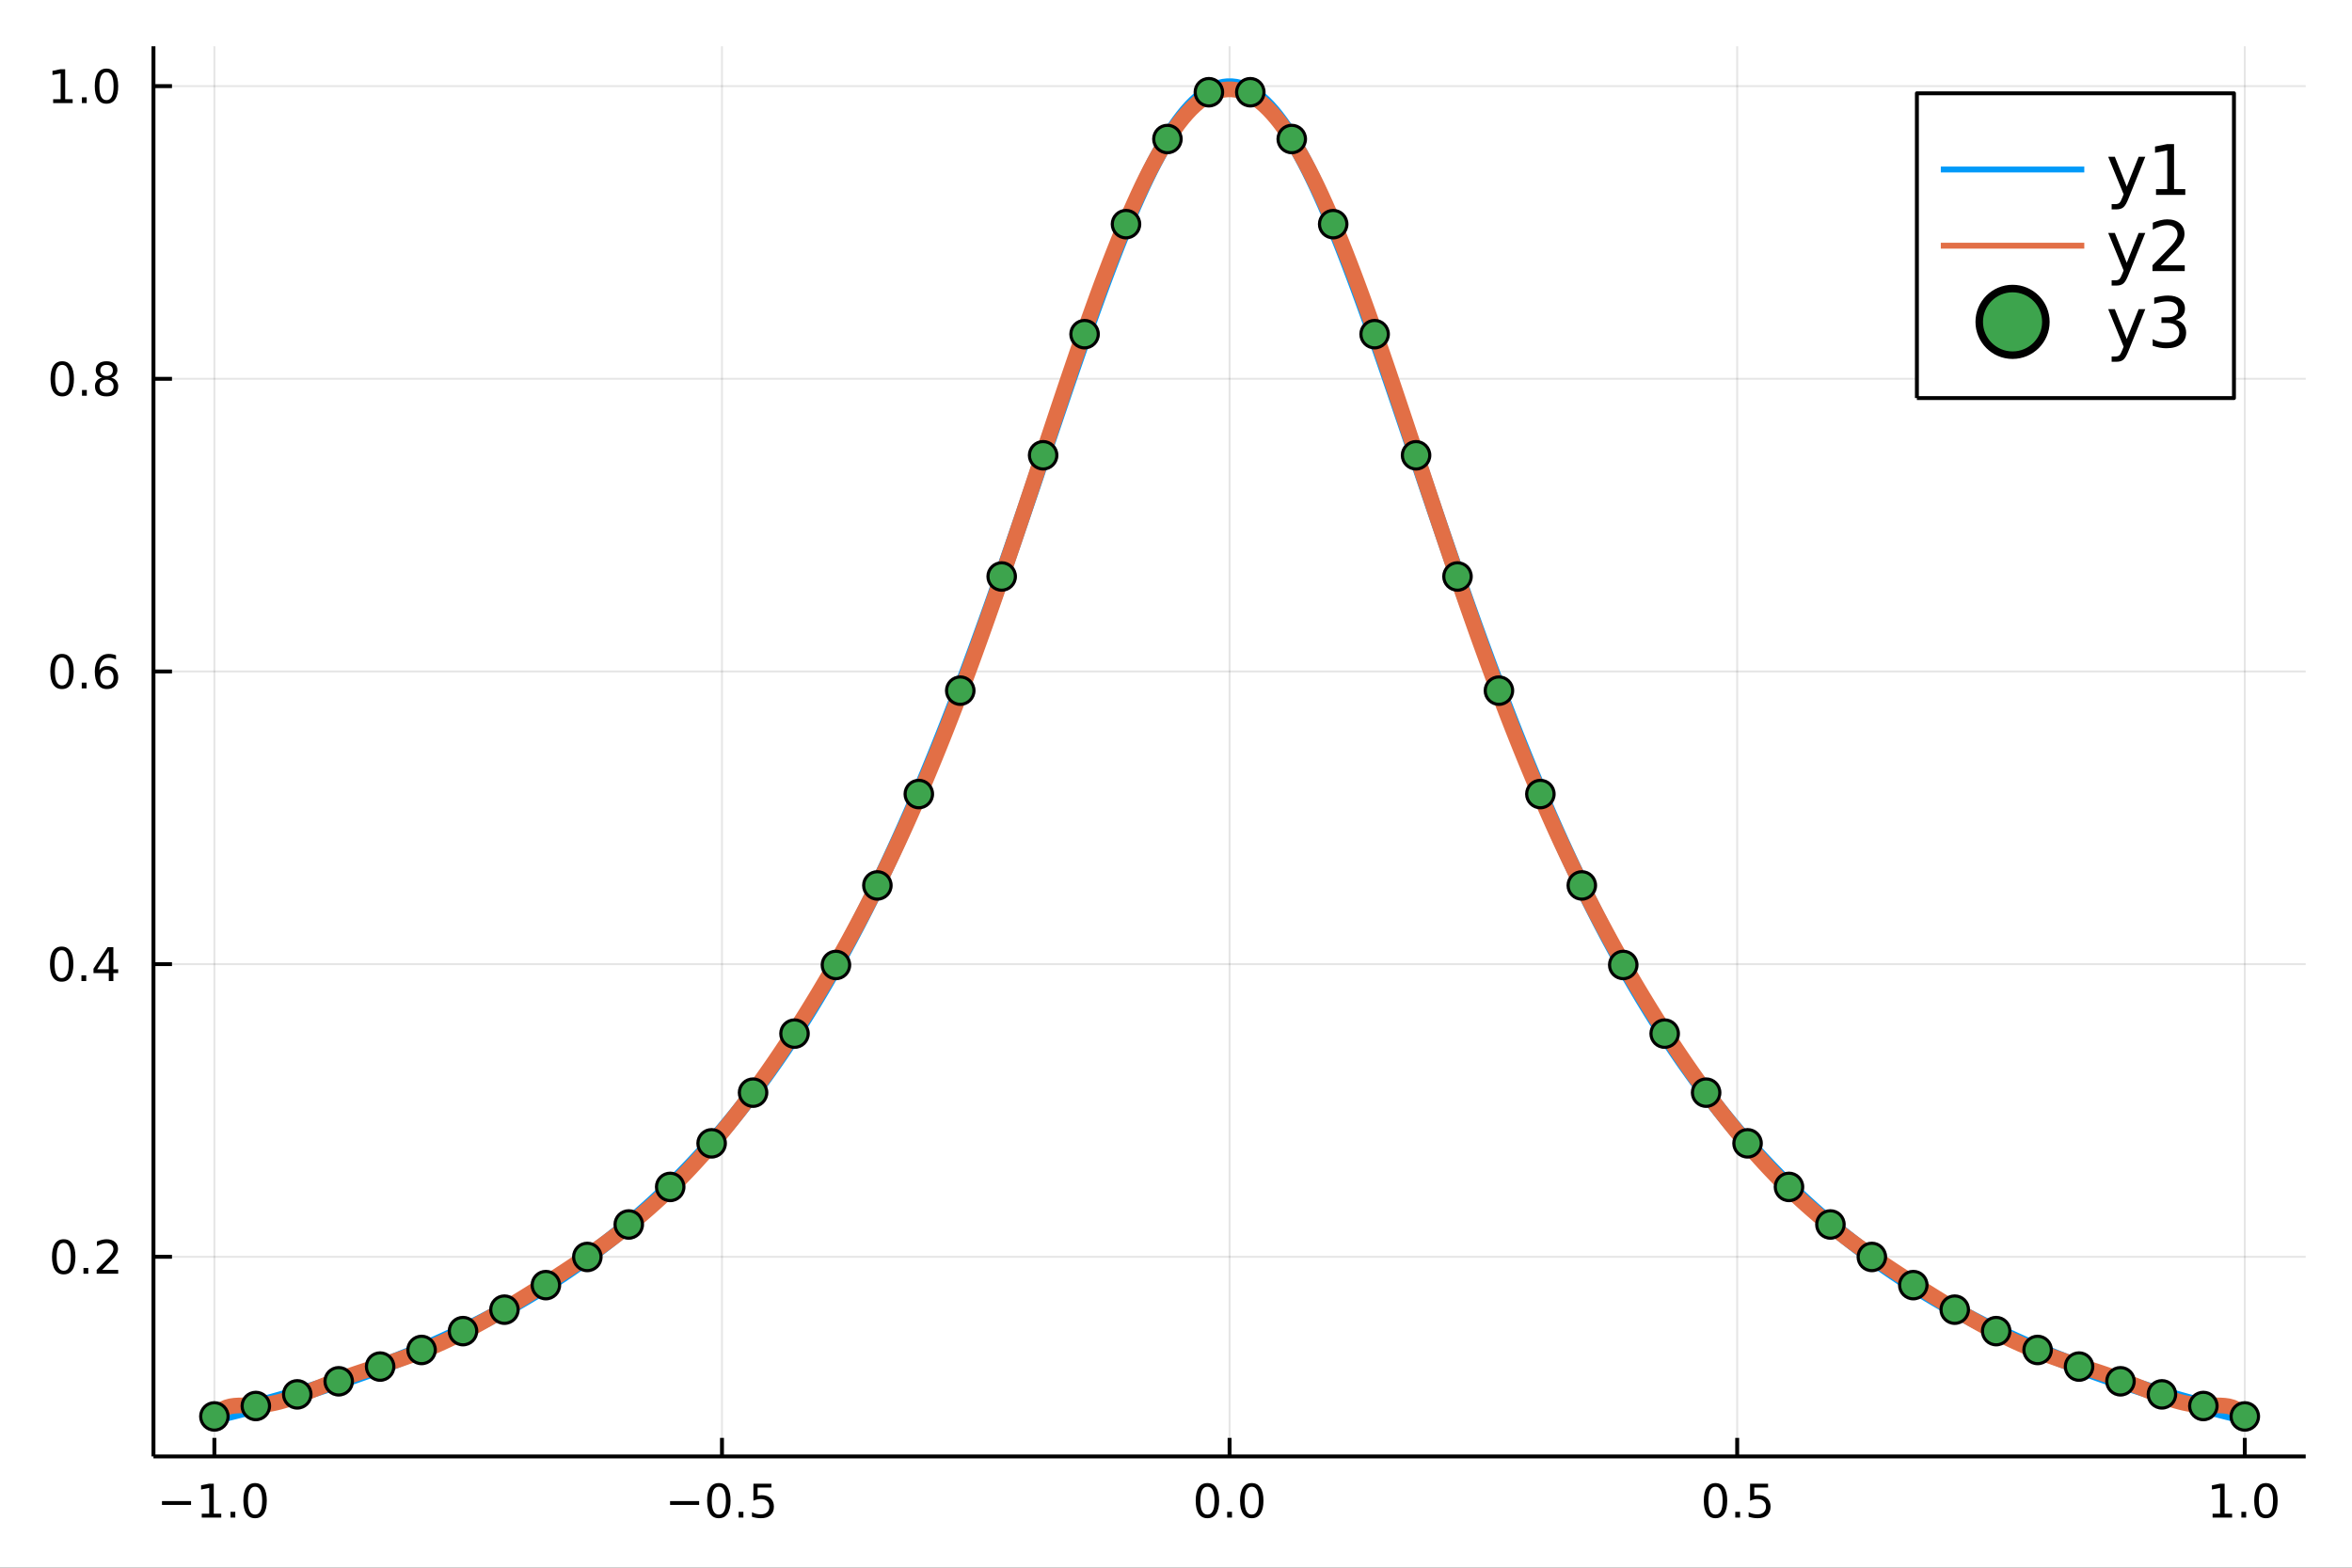 <?xml version="1.0" encoding="utf-8"?>
<svg xmlns="http://www.w3.org/2000/svg" xmlns:xlink="http://www.w3.org/1999/xlink" width="600" height="400" viewBox="0 0 2400 1600">
<rect x="0" y="0" width="2400" height="1600" fill="#333333" stroke="none"/>
<defs>
  <clipPath id="clip610">
    <rect x="0" y="0" width="2400" height="1600"/>
  </clipPath>
</defs>
<path clip-path="url(#clip610)" d="
M0 1600 L2400 1600 L2400 0 L0 0  Z
  " fill="#ffffff" fill-rule="evenodd" fill-opacity="1"/>
<defs>
  <clipPath id="clip611">
    <rect x="480" y="0" width="1681" height="1600"/>
  </clipPath>
</defs>
<path clip-path="url(#clip610)" d="
M156.598 1486.45 L2352.76 1486.45 L2352.76 47.244 L156.598 47.244  Z
  " fill="#ffffff" fill-rule="evenodd" fill-opacity="1"/>
<defs>
  <clipPath id="clip612">
    <rect x="156" y="47" width="2197" height="1440"/>
  </clipPath>
</defs>
<polyline clip-path="url(#clip612)" style="stroke:#000000; stroke-linecap:butt; stroke-linejoin:round; stroke-width:2; stroke-opacity:0.1; fill:none" points="
  218.754,1486.45 218.754,47.244 
  "/>
<polyline clip-path="url(#clip612)" style="stroke:#000000; stroke-linecap:butt; stroke-linejoin:round; stroke-width:2; stroke-opacity:0.1; fill:none" points="
  736.715,1486.45 736.715,47.244 
  "/>
<polyline clip-path="url(#clip612)" style="stroke:#000000; stroke-linecap:butt; stroke-linejoin:round; stroke-width:2; stroke-opacity:0.1; fill:none" points="
  1254.68,1486.45 1254.68,47.244 
  "/>
<polyline clip-path="url(#clip612)" style="stroke:#000000; stroke-linecap:butt; stroke-linejoin:round; stroke-width:2; stroke-opacity:0.1; fill:none" points="
  1772.64,1486.45 1772.64,47.244 
  "/>
<polyline clip-path="url(#clip612)" style="stroke:#000000; stroke-linecap:butt; stroke-linejoin:round; stroke-width:2; stroke-opacity:0.1; fill:none" points="
  2290.6,1486.45 2290.6,47.244 
  "/>
<polyline clip-path="url(#clip610)" style="stroke:#000000; stroke-linecap:butt; stroke-linejoin:round; stroke-width:4; stroke-opacity:1; fill:none" points="
  156.598,1486.45 2352.76,1486.45 
  "/>
<polyline clip-path="url(#clip610)" style="stroke:#000000; stroke-linecap:butt; stroke-linejoin:round; stroke-width:4; stroke-opacity:1; fill:none" points="
  218.754,1486.45 218.754,1467.55 
  "/>
<polyline clip-path="url(#clip610)" style="stroke:#000000; stroke-linecap:butt; stroke-linejoin:round; stroke-width:4; stroke-opacity:1; fill:none" points="
  736.715,1486.45 736.715,1467.55 
  "/>
<polyline clip-path="url(#clip610)" style="stroke:#000000; stroke-linecap:butt; stroke-linejoin:round; stroke-width:4; stroke-opacity:1; fill:none" points="
  1254.68,1486.45 1254.68,1467.55 
  "/>
<polyline clip-path="url(#clip610)" style="stroke:#000000; stroke-linecap:butt; stroke-linejoin:round; stroke-width:4; stroke-opacity:1; fill:none" points="
  1772.64,1486.45 1772.64,1467.55 
  "/>
<polyline clip-path="url(#clip610)" style="stroke:#000000; stroke-linecap:butt; stroke-linejoin:round; stroke-width:4; stroke-opacity:1; fill:none" points="
  2290.6,1486.45 2290.6,1467.55 
  "/>
<path clip-path="url(#clip610)" d="M165.282 1532.02 L194.957 1532.02 L194.957 1535.95 L165.282 1535.95 L165.282 1532.02 Z" fill="#000000" fill-rule="evenodd" fill-opacity="1" /><path clip-path="url(#clip610)" d="M205.86 1544.91 L213.499 1544.91 L213.499 1518.55 L205.189 1520.21 L205.189 1515.95 L213.453 1514.29 L218.129 1514.29 L218.129 1544.91 L225.767 1544.91 L225.767 1548.85 L205.86 1548.85 L205.86 1544.91 Z" fill="#000000" fill-rule="evenodd" fill-opacity="1" /><path clip-path="url(#clip610)" d="M235.212 1542.97 L240.096 1542.97 L240.096 1548.85 L235.212 1548.85 L235.212 1542.97 Z" fill="#000000" fill-rule="evenodd" fill-opacity="1" /><path clip-path="url(#clip610)" d="M260.281 1517.37 Q256.67 1517.37 254.841 1520.93 Q253.036 1524.47 253.036 1531.6 Q253.036 1538.71 254.841 1542.27 Q256.67 1545.82 260.281 1545.82 Q263.915 1545.82 265.721 1542.27 Q267.55 1538.71 267.55 1531.6 Q267.55 1524.47 265.721 1520.93 Q263.915 1517.37 260.281 1517.37 M260.281 1513.66 Q266.091 1513.66 269.147 1518.27 Q272.226 1522.85 272.226 1531.6 Q272.226 1540.33 269.147 1544.94 Q266.091 1549.52 260.281 1549.52 Q254.471 1549.52 251.392 1544.94 Q248.337 1540.33 248.337 1531.6 Q248.337 1522.85 251.392 1518.27 Q254.471 1513.66 260.281 1513.66 Z" fill="#000000" fill-rule="evenodd" fill-opacity="1" /><path clip-path="url(#clip610)" d="M683.741 1532.02 L713.417 1532.02 L713.417 1535.95 L683.741 1535.95 L683.741 1532.02 Z" fill="#000000" fill-rule="evenodd" fill-opacity="1" /><path clip-path="url(#clip610)" d="M733.509 1517.37 Q729.898 1517.37 728.07 1520.93 Q726.264 1524.47 726.264 1531.6 Q726.264 1538.71 728.07 1542.27 Q729.898 1545.82 733.509 1545.82 Q737.144 1545.82 738.949 1542.27 Q740.778 1538.71 740.778 1531.6 Q740.778 1524.47 738.949 1520.93 Q737.144 1517.37 733.509 1517.37 M733.509 1513.66 Q739.32 1513.66 742.375 1518.27 Q745.454 1522.85 745.454 1531.6 Q745.454 1540.33 742.375 1544.94 Q739.32 1549.52 733.509 1549.52 Q727.699 1549.52 724.621 1544.94 Q721.565 1540.33 721.565 1531.6 Q721.565 1522.85 724.621 1518.27 Q727.699 1513.66 733.509 1513.66 Z" fill="#000000" fill-rule="evenodd" fill-opacity="1" /><path clip-path="url(#clip610)" d="M753.671 1542.97 L758.556 1542.97 L758.556 1548.85 L753.671 1548.85 L753.671 1542.97 Z" fill="#000000" fill-rule="evenodd" fill-opacity="1" /><path clip-path="url(#clip610)" d="M768.787 1514.29 L787.143 1514.29 L787.143 1518.22 L773.069 1518.22 L773.069 1526.7 Q774.088 1526.35 775.106 1526.19 Q776.125 1526 777.143 1526 Q782.93 1526 786.31 1529.17 Q789.69 1532.34 789.69 1537.76 Q789.69 1543.34 786.217 1546.44 Q782.745 1549.52 776.426 1549.52 Q774.25 1549.52 771.981 1549.15 Q769.736 1548.78 767.329 1548.04 L767.329 1543.34 Q769.412 1544.47 771.634 1545.03 Q773.856 1545.58 776.333 1545.58 Q780.338 1545.58 782.676 1543.48 Q785.014 1541.37 785.014 1537.76 Q785.014 1534.15 782.676 1532.04 Q780.338 1529.94 776.333 1529.94 Q774.458 1529.94 772.583 1530.35 Q770.731 1530.77 768.787 1531.65 L768.787 1514.29 Z" fill="#000000" fill-rule="evenodd" fill-opacity="1" /><path clip-path="url(#clip610)" d="M1232.06 1517.37 Q1228.45 1517.37 1226.62 1520.93 Q1224.82 1524.47 1224.82 1531.6 Q1224.82 1538.71 1226.62 1542.27 Q1228.45 1545.82 1232.06 1545.82 Q1235.7 1545.82 1237.5 1542.27 Q1239.33 1538.71 1239.33 1531.6 Q1239.33 1524.47 1237.5 1520.93 Q1235.7 1517.37 1232.06 1517.37 M1232.06 1513.66 Q1237.87 1513.66 1240.93 1518.27 Q1244.01 1522.85 1244.01 1531.6 Q1244.01 1540.33 1240.93 1544.94 Q1237.87 1549.52 1232.06 1549.52 Q1226.25 1549.52 1223.17 1544.94 Q1220.12 1540.33 1220.12 1531.6 Q1220.12 1522.85 1223.17 1518.27 Q1226.25 1513.66 1232.06 1513.66 Z" fill="#000000" fill-rule="evenodd" fill-opacity="1" /><path clip-path="url(#clip610)" d="M1252.22 1542.97 L1257.11 1542.97 L1257.11 1548.85 L1252.22 1548.85 L1252.22 1542.97 Z" fill="#000000" fill-rule="evenodd" fill-opacity="1" /><path clip-path="url(#clip610)" d="M1277.29 1517.37 Q1273.68 1517.37 1271.85 1520.93 Q1270.05 1524.47 1270.05 1531.6 Q1270.05 1538.71 1271.85 1542.27 Q1273.68 1545.82 1277.29 1545.82 Q1280.93 1545.82 1282.73 1542.27 Q1284.56 1538.71 1284.56 1531.6 Q1284.56 1524.47 1282.73 1520.93 Q1280.93 1517.37 1277.29 1517.37 M1277.29 1513.66 Q1283.1 1513.66 1286.16 1518.27 Q1289.24 1522.85 1289.24 1531.6 Q1289.24 1540.33 1286.16 1544.94 Q1283.1 1549.52 1277.29 1549.52 Q1271.48 1549.52 1268.4 1544.94 Q1265.35 1540.33 1265.35 1531.6 Q1265.35 1522.85 1268.4 1518.27 Q1271.48 1513.66 1277.29 1513.66 Z" fill="#000000" fill-rule="evenodd" fill-opacity="1" /><path clip-path="url(#clip610)" d="M1750.52 1517.37 Q1746.91 1517.37 1745.08 1520.93 Q1743.28 1524.47 1743.28 1531.6 Q1743.28 1538.71 1745.08 1542.27 Q1746.91 1545.82 1750.52 1545.82 Q1754.16 1545.82 1755.96 1542.27 Q1757.79 1538.71 1757.79 1531.6 Q1757.79 1524.47 1755.96 1520.93 Q1754.16 1517.37 1750.52 1517.37 M1750.52 1513.66 Q1756.33 1513.66 1759.39 1518.27 Q1762.47 1522.85 1762.47 1531.6 Q1762.47 1540.33 1759.39 1544.94 Q1756.33 1549.52 1750.52 1549.52 Q1744.71 1549.52 1741.63 1544.94 Q1738.58 1540.33 1738.58 1531.6 Q1738.58 1522.85 1741.63 1518.27 Q1744.71 1513.66 1750.52 1513.66 Z" fill="#000000" fill-rule="evenodd" fill-opacity="1" /><path clip-path="url(#clip610)" d="M1770.68 1542.97 L1775.57 1542.97 L1775.57 1548.85 L1770.68 1548.85 L1770.68 1542.97 Z" fill="#000000" fill-rule="evenodd" fill-opacity="1" /><path clip-path="url(#clip610)" d="M1785.8 1514.29 L1804.15 1514.29 L1804.15 1518.22 L1790.08 1518.22 L1790.08 1526.7 Q1791.1 1526.35 1792.12 1526.19 Q1793.14 1526 1794.15 1526 Q1799.94 1526 1803.32 1529.17 Q1806.7 1532.34 1806.7 1537.76 Q1806.7 1543.34 1803.23 1546.44 Q1799.76 1549.52 1793.44 1549.52 Q1791.26 1549.52 1788.99 1549.15 Q1786.75 1548.78 1784.34 1548.04 L1784.34 1543.34 Q1786.42 1544.47 1788.65 1545.03 Q1790.87 1545.58 1793.34 1545.58 Q1797.35 1545.58 1799.69 1543.48 Q1802.03 1541.37 1802.03 1537.76 Q1802.03 1534.15 1799.69 1532.04 Q1797.35 1529.94 1793.34 1529.94 Q1791.47 1529.94 1789.59 1530.35 Q1787.74 1530.77 1785.8 1531.65 L1785.8 1514.29 Z" fill="#000000" fill-rule="evenodd" fill-opacity="1" /><path clip-path="url(#clip610)" d="M2257.75 1544.91 L2265.39 1544.91 L2265.39 1518.55 L2257.08 1520.21 L2257.08 1515.95 L2265.35 1514.29 L2270.02 1514.29 L2270.02 1544.91 L2277.66 1544.91 L2277.66 1548.85 L2257.75 1548.85 L2257.75 1544.91 Z" fill="#000000" fill-rule="evenodd" fill-opacity="1" /><path clip-path="url(#clip610)" d="M2287.11 1542.97 L2291.99 1542.97 L2291.99 1548.85 L2287.11 1548.85 L2287.11 1542.97 Z" fill="#000000" fill-rule="evenodd" fill-opacity="1" /><path clip-path="url(#clip610)" d="M2312.17 1517.37 Q2308.56 1517.37 2306.73 1520.93 Q2304.93 1524.47 2304.93 1531.6 Q2304.93 1538.71 2306.73 1542.27 Q2308.56 1545.82 2312.17 1545.82 Q2315.81 1545.82 2317.61 1542.27 Q2319.44 1538.71 2319.44 1531.6 Q2319.44 1524.47 2317.61 1520.93 Q2315.81 1517.37 2312.17 1517.37 M2312.17 1513.66 Q2317.98 1513.66 2321.04 1518.27 Q2324.12 1522.85 2324.12 1531.6 Q2324.12 1540.33 2321.04 1544.94 Q2317.98 1549.52 2312.17 1549.52 Q2306.36 1549.52 2303.29 1544.94 Q2300.23 1540.33 2300.23 1531.6 Q2300.23 1522.85 2303.29 1518.27 Q2306.36 1513.66 2312.17 1513.66 Z" fill="#000000" fill-rule="evenodd" fill-opacity="1" /><polyline clip-path="url(#clip612)" style="stroke:#000000; stroke-linecap:butt; stroke-linejoin:round; stroke-width:2; stroke-opacity:0.1; fill:none" points="
  156.598,1282.7 2352.76,1282.7 
  "/>
<polyline clip-path="url(#clip612)" style="stroke:#000000; stroke-linecap:butt; stroke-linejoin:round; stroke-width:2; stroke-opacity:0.1; fill:none" points="
  156.598,984.003 2352.76,984.003 
  "/>
<polyline clip-path="url(#clip612)" style="stroke:#000000; stroke-linecap:butt; stroke-linejoin:round; stroke-width:2; stroke-opacity:0.1; fill:none" points="
  156.598,685.307 2352.76,685.307 
  "/>
<polyline clip-path="url(#clip612)" style="stroke:#000000; stroke-linecap:butt; stroke-linejoin:round; stroke-width:2; stroke-opacity:0.1; fill:none" points="
  156.598,386.612 2352.76,386.612 
  "/>
<polyline clip-path="url(#clip612)" style="stroke:#000000; stroke-linecap:butt; stroke-linejoin:round; stroke-width:2; stroke-opacity:0.1; fill:none" points="
  156.598,87.916 2352.76,87.916 
  "/>
<polyline clip-path="url(#clip610)" style="stroke:#000000; stroke-linecap:butt; stroke-linejoin:round; stroke-width:4; stroke-opacity:1; fill:none" points="
  156.598,1486.45 156.598,47.244 
  "/>
<polyline clip-path="url(#clip610)" style="stroke:#000000; stroke-linecap:butt; stroke-linejoin:round; stroke-width:4; stroke-opacity:1; fill:none" points="
  156.598,1282.7 175.496,1282.7 
  "/>
<polyline clip-path="url(#clip610)" style="stroke:#000000; stroke-linecap:butt; stroke-linejoin:round; stroke-width:4; stroke-opacity:1; fill:none" points="
  156.598,984.003 175.496,984.003 
  "/>
<polyline clip-path="url(#clip610)" style="stroke:#000000; stroke-linecap:butt; stroke-linejoin:round; stroke-width:4; stroke-opacity:1; fill:none" points="
  156.598,685.307 175.496,685.307 
  "/>
<polyline clip-path="url(#clip610)" style="stroke:#000000; stroke-linecap:butt; stroke-linejoin:round; stroke-width:4; stroke-opacity:1; fill:none" points="
  156.598,386.612 175.496,386.612 
  "/>
<polyline clip-path="url(#clip610)" style="stroke:#000000; stroke-linecap:butt; stroke-linejoin:round; stroke-width:4; stroke-opacity:1; fill:none" points="
  156.598,87.916 175.496,87.916 
  "/>
<path clip-path="url(#clip610)" d="M65.02 1268.5 Q61.409 1268.5 59.58 1272.06 Q57.775 1275.6 57.775 1282.73 Q57.775 1289.84 59.58 1293.4 Q61.409 1296.95 65.02 1296.95 Q68.654 1296.95 70.46 1293.4 Q72.288 1289.84 72.288 1282.73 Q72.288 1275.6 70.46 1272.06 Q68.654 1268.5 65.02 1268.5 M65.02 1264.79 Q70.83 1264.79 73.885 1269.4 Q76.964 1273.98 76.964 1282.73 Q76.964 1291.46 73.885 1296.07 Q70.83 1300.65 65.02 1300.65 Q59.21 1300.65 56.131 1296.07 Q53.075 1291.46 53.075 1282.73 Q53.075 1273.98 56.131 1269.4 Q59.21 1264.79 65.02 1264.79 Z" fill="#000000" fill-rule="evenodd" fill-opacity="1" /><path clip-path="url(#clip610)" d="M85.182 1294.1 L90.066 1294.1 L90.066 1299.98 L85.182 1299.98 L85.182 1294.1 Z" fill="#000000" fill-rule="evenodd" fill-opacity="1" /><path clip-path="url(#clip610)" d="M104.279 1296.04 L120.598 1296.04 L120.598 1299.98 L98.654 1299.98 L98.654 1296.04 Q101.316 1293.29 105.899 1288.66 Q110.506 1284.01 111.686 1282.66 Q113.932 1280.14 114.811 1278.4 Q115.714 1276.65 115.714 1274.96 Q115.714 1272.2 113.77 1270.46 Q111.848 1268.73 108.746 1268.73 Q106.547 1268.73 104.094 1269.49 Q101.663 1270.26 98.885 1271.81 L98.885 1267.08 Q101.709 1265.95 104.163 1265.37 Q106.617 1264.79 108.654 1264.79 Q114.024 1264.79 117.219 1267.48 Q120.413 1270.16 120.413 1274.65 Q120.413 1276.78 119.603 1278.71 Q118.816 1280.6 116.709 1283.2 Q116.131 1283.87 113.029 1287.08 Q109.927 1290.28 104.279 1296.04 Z" fill="#000000" fill-rule="evenodd" fill-opacity="1" /><path clip-path="url(#clip610)" d="M62.937 969.801 Q59.325 969.801 57.497 973.366 Q55.691 976.908 55.691 984.038 Q55.691 991.144 57.497 994.709 Q59.325 998.25 62.937 998.25 Q66.571 998.25 68.376 994.709 Q70.205 991.144 70.205 984.038 Q70.205 976.908 68.376 973.366 Q66.571 969.801 62.937 969.801 M62.937 966.098 Q68.747 966.098 71.802 970.704 Q74.881 975.288 74.881 984.038 Q74.881 992.764 71.802 997.371 Q68.747 1001.95 62.937 1001.95 Q57.126 1001.95 54.048 997.371 Q50.992 992.764 50.992 984.038 Q50.992 975.288 54.048 970.704 Q57.126 966.098 62.937 966.098 Z" fill="#000000" fill-rule="evenodd" fill-opacity="1" /><path clip-path="url(#clip610)" d="M83.098 995.403 L87.983 995.403 L87.983 1001.28 L83.098 1001.28 L83.098 995.403 Z" fill="#000000" fill-rule="evenodd" fill-opacity="1" /><path clip-path="url(#clip610)" d="M111.015 970.797 L99.21 989.246 L111.015 989.246 L111.015 970.797 M109.788 966.723 L115.668 966.723 L115.668 989.246 L120.598 989.246 L120.598 993.135 L115.668 993.135 L115.668 1001.28 L111.015 1001.28 L111.015 993.135 L95.413 993.135 L95.413 988.621 L109.788 966.723 Z" fill="#000000" fill-rule="evenodd" fill-opacity="1" /><path clip-path="url(#clip610)" d="M63.261 671.106 Q59.65 671.106 57.821 674.671 Q56.015 678.212 56.015 685.342 Q56.015 692.448 57.821 696.013 Q59.65 699.555 63.261 699.555 Q66.895 699.555 68.7 696.013 Q70.529 692.448 70.529 685.342 Q70.529 678.212 68.7 674.671 Q66.895 671.106 63.261 671.106 M63.261 667.402 Q69.071 667.402 72.126 672.009 Q75.205 676.592 75.205 685.342 Q75.205 694.069 72.126 698.675 Q69.071 703.259 63.261 703.259 Q57.45 703.259 54.372 698.675 Q51.316 694.069 51.316 685.342 Q51.316 676.592 54.372 672.009 Q57.45 667.402 63.261 667.402 Z" fill="#000000" fill-rule="evenodd" fill-opacity="1" /><path clip-path="url(#clip610)" d="M83.422 696.708 L88.307 696.708 L88.307 702.587 L83.422 702.587 L83.422 696.708 Z" fill="#000000" fill-rule="evenodd" fill-opacity="1" /><path clip-path="url(#clip610)" d="M109.071 683.444 Q105.922 683.444 104.071 685.597 Q102.242 687.749 102.242 691.499 Q102.242 695.226 104.071 697.402 Q105.922 699.555 109.071 699.555 Q112.219 699.555 114.047 697.402 Q115.899 695.226 115.899 691.499 Q115.899 687.749 114.047 685.597 Q112.219 683.444 109.071 683.444 M118.353 668.791 L118.353 673.05 Q116.594 672.217 114.788 671.777 Q113.006 671.337 111.246 671.337 Q106.617 671.337 104.163 674.462 Q101.733 677.587 101.385 683.907 Q102.751 681.893 104.811 680.828 Q106.871 679.74 109.348 679.74 Q114.557 679.74 117.566 682.911 Q120.598 686.06 120.598 691.499 Q120.598 696.823 117.45 700.041 Q114.302 703.259 109.071 703.259 Q103.075 703.259 99.904 698.675 Q96.733 694.069 96.733 685.342 Q96.733 677.148 100.621 672.287 Q104.51 667.402 111.061 667.402 Q112.82 667.402 114.603 667.75 Q116.408 668.097 118.353 668.791 Z" fill="#000000" fill-rule="evenodd" fill-opacity="1" /><path clip-path="url(#clip610)" d="M63.515 372.41 Q59.904 372.41 58.075 375.975 Q56.27 379.517 56.27 386.647 Q56.27 393.753 58.075 397.318 Q59.904 400.859 63.515 400.859 Q67.149 400.859 68.955 397.318 Q70.784 393.753 70.784 386.647 Q70.784 379.517 68.955 375.975 Q67.149 372.41 63.515 372.41 M63.515 368.707 Q69.325 368.707 72.381 373.313 Q75.46 377.897 75.46 386.647 Q75.46 395.373 72.381 399.98 Q69.325 404.563 63.515 404.563 Q57.705 404.563 54.626 399.98 Q51.571 395.373 51.571 386.647 Q51.571 377.897 54.626 373.313 Q57.705 368.707 63.515 368.707 Z" fill="#000000" fill-rule="evenodd" fill-opacity="1" /><path clip-path="url(#clip610)" d="M83.677 398.012 L88.561 398.012 L88.561 403.892 L83.677 403.892 L83.677 398.012 Z" fill="#000000" fill-rule="evenodd" fill-opacity="1" /><path clip-path="url(#clip610)" d="M108.746 387.48 Q105.413 387.48 103.492 389.262 Q101.594 391.045 101.594 394.17 Q101.594 397.295 103.492 399.077 Q105.413 400.859 108.746 400.859 Q112.08 400.859 114.001 399.077 Q115.922 397.271 115.922 394.17 Q115.922 391.045 114.001 389.262 Q112.103 387.48 108.746 387.48 M104.071 385.489 Q101.061 384.748 99.371 382.688 Q97.705 380.628 97.705 377.665 Q97.705 373.522 100.645 371.114 Q103.608 368.707 108.746 368.707 Q113.908 368.707 116.848 371.114 Q119.788 373.522 119.788 377.665 Q119.788 380.628 118.098 382.688 Q116.432 384.748 113.445 385.489 Q116.825 386.276 118.7 388.568 Q120.598 390.859 120.598 394.17 Q120.598 399.193 117.52 401.878 Q114.464 404.563 108.746 404.563 Q103.029 404.563 99.95 401.878 Q96.895 399.193 96.895 394.17 Q96.895 390.859 98.793 388.568 Q100.691 386.276 104.071 385.489 M102.358 378.105 Q102.358 380.79 104.024 382.295 Q105.714 383.799 108.746 383.799 Q111.756 383.799 113.445 382.295 Q115.158 380.79 115.158 378.105 Q115.158 375.42 113.445 373.915 Q111.756 372.41 108.746 372.41 Q105.714 372.41 104.024 373.915 Q102.358 375.42 102.358 378.105 Z" fill="#000000" fill-rule="evenodd" fill-opacity="1" /><path clip-path="url(#clip610)" d="M54.233 101.261 L61.872 101.261 L61.872 74.895 L53.562 76.562 L53.562 72.303 L61.825 70.636 L66.501 70.636 L66.501 101.261 L74.14 101.261 L74.14 105.196 L54.233 105.196 L54.233 101.261 Z" fill="#000000" fill-rule="evenodd" fill-opacity="1" /><path clip-path="url(#clip610)" d="M83.585 99.317 L88.469 99.317 L88.469 105.196 L83.585 105.196 L83.585 99.317 Z" fill="#000000" fill-rule="evenodd" fill-opacity="1" /><path clip-path="url(#clip610)" d="M108.654 73.715 Q105.043 73.715 103.214 77.28 Q101.409 80.821 101.409 87.951 Q101.409 95.058 103.214 98.622 Q105.043 102.164 108.654 102.164 Q112.288 102.164 114.094 98.622 Q115.922 95.058 115.922 87.951 Q115.922 80.821 114.094 77.28 Q112.288 73.715 108.654 73.715 M108.654 70.011 Q114.464 70.011 117.52 74.618 Q120.598 79.201 120.598 87.951 Q120.598 96.678 117.52 101.284 Q114.464 105.868 108.654 105.868 Q102.844 105.868 99.765 101.284 Q96.71 96.678 96.71 87.951 Q96.71 79.201 99.765 74.618 Q102.844 70.011 108.654 70.011 Z" fill="#000000" fill-rule="evenodd" fill-opacity="1" /><polyline clip-path="url(#clip612)" style="stroke:#009af9; stroke-linecap:butt; stroke-linejoin:round; stroke-width:16; stroke-opacity:1; fill:none" points="
  218.754,1445.62 222.906,1444.63 227.058,1443.62 231.21,1442.61 235.362,1441.58 239.514,1440.54 243.666,1439.49 247.818,1438.43 251.97,1437.36 256.122,1436.28 
  260.274,1435.18 264.426,1434.07 268.578,1432.95 272.73,1431.82 276.882,1430.68 281.034,1429.52 285.186,1428.35 289.338,1427.17 293.49,1425.97 297.642,1424.76 
  301.794,1423.54 305.946,1422.3 310.098,1421.05 314.25,1419.78 318.402,1418.5 322.554,1417.21 326.706,1415.9 330.858,1414.58 335.01,1413.24 339.162,1411.88 
  343.314,1410.51 347.466,1409.12 351.618,1407.72 355.77,1406.3 359.922,1404.87 364.074,1403.41 368.226,1401.94 372.378,1400.45 376.53,1398.95 380.682,1397.42 
  384.834,1395.88 388.986,1394.32 393.138,1392.74 397.29,1391.15 401.442,1389.53 405.594,1387.89 409.746,1386.23 413.898,1384.56 418.05,1382.86 422.202,1381.14 
  426.354,1379.4 430.506,1377.64 434.658,1375.85 438.81,1374.05 442.962,1372.22 447.114,1370.36 451.266,1368.49 455.418,1366.59 459.57,1364.67 463.722,1362.72 
  467.874,1360.75 472.026,1358.75 476.177,1356.73 480.329,1354.68 484.481,1352.6 488.633,1350.5 492.785,1348.37 496.937,1346.21 501.089,1344.03 505.241,1341.81 
  509.393,1339.57 513.545,1337.3 517.697,1335 521.849,1332.66 526.001,1330.3 530.153,1327.9 534.305,1325.47 538.457,1323.01 542.609,1320.52 546.761,1317.99 
  550.913,1315.43 555.065,1312.83 559.217,1310.2 563.369,1307.53 567.521,1304.83 571.673,1302.08 575.825,1299.3 579.977,1296.49 584.129,1293.63 588.281,1290.73 
  592.433,1287.79 596.585,1284.82 600.737,1281.79 604.889,1278.73 609.041,1275.63 613.193,1272.48 617.345,1269.28 621.497,1266.04 625.649,1262.76 629.801,1259.43 
  633.953,1256.04 638.105,1252.62 642.257,1249.14 646.409,1245.61 650.561,1242.03 654.713,1238.4 658.865,1234.72 663.017,1230.98 667.169,1227.19 671.321,1223.34 
  675.473,1219.44 679.625,1215.48 683.777,1211.46 687.929,1207.38 692.081,1203.24 696.233,1199.04 700.385,1194.78 704.537,1190.46 708.689,1186.07 712.841,1181.62 
  716.993,1177.1 721.145,1172.51 725.297,1167.85 729.449,1163.13 733.601,1158.33 737.753,1153.46 741.905,1148.52 746.057,1143.51 750.209,1138.41 754.361,1133.25 
  758.513,1128 762.665,1122.68 766.817,1117.27 770.969,1111.79 775.121,1106.22 779.273,1100.57 783.425,1094.83 787.577,1089 791.729,1083.09 795.881,1077.09 
  800.033,1071 804.185,1064.82 808.337,1058.54 812.489,1052.17 816.641,1045.71 820.793,1039.15 824.945,1032.49 829.097,1025.73 833.249,1018.87 837.401,1011.91 
  841.553,1004.85 845.705,997.682 849.857,990.41 854.009,983.031 858.161,975.544 862.313,967.948 866.465,960.243 870.617,952.427 874.769,944.499 878.921,936.457 
  883.073,928.302 887.225,920.033 891.377,911.647 895.529,903.146 899.681,894.527 903.833,885.79 907.985,876.935 912.137,867.961 916.289,858.868 920.441,849.656 
  924.593,840.323 928.745,830.871 932.897,821.298 937.049,811.606 941.201,801.795 945.353,791.864 949.505,781.814 953.657,771.646 957.809,761.361 961.961,750.96 
  966.113,740.444 970.265,729.814 974.417,719.071 978.569,708.219 982.721,697.258 986.873,686.19 991.025,675.019 995.177,663.747 999.329,652.376 1003.48,640.911 
  1007.63,629.354 1011.79,617.709 1015.94,605.98 1020.09,594.172 1024.24,582.29 1028.39,570.338 1032.55,558.322 1036.7,546.247 1040.85,534.12 1045,521.947 
  1049.15,509.735 1053.31,497.491 1057.46,485.222 1061.61,472.937 1065.76,460.643 1069.91,448.35 1074.07,436.067 1078.22,423.802 1082.37,411.567 1086.52,399.371 
  1090.67,387.225 1094.83,375.139 1098.98,363.126 1103.13,351.197 1107.28,339.364 1111.43,327.639 1115.59,316.036 1119.74,304.566 1123.89,293.244 1128.04,282.082 
  1132.19,271.094 1136.35,260.295 1140.5,249.698 1144.65,239.317 1148.8,229.166 1152.95,219.26 1157.11,209.613 1161.26,200.239 1165.41,191.151 1169.56,182.364 
  1173.71,173.892 1177.87,165.748 1182.02,157.945 1186.17,150.496 1190.32,143.414 1194.47,136.71 1198.63,130.397 1202.78,124.485 1206.93,118.985 1211.08,113.907 
  1215.23,109.259 1219.39,105.051 1223.54,101.291 1227.69,97.984 1231.84,95.139 1235.99,92.759 1240.15,90.85 1244.3,89.414 1248.45,88.456 1252.6,87.976 
  1256.75,87.976 1260.91,88.456 1265.06,89.414 1269.21,90.85 1273.36,92.759 1277.51,95.139 1281.67,97.984 1285.82,101.291 1289.97,105.051 1294.12,109.259 
  1298.27,113.907 1302.43,118.985 1306.58,124.485 1310.73,130.397 1314.88,136.71 1319.03,143.414 1323.19,150.496 1327.34,157.945 1331.49,165.748 1335.64,173.892 
  1339.79,182.364 1343.95,191.151 1348.1,200.239 1352.25,209.613 1356.4,219.26 1360.55,229.166 1364.71,239.317 1368.86,249.698 1373.01,260.295 1377.16,271.094 
  1381.31,282.082 1385.46,293.244 1389.62,304.566 1393.77,316.036 1397.92,327.639 1402.07,339.364 1406.22,351.197 1410.38,363.126 1414.53,375.139 1418.68,387.225 
  1422.83,399.371 1426.98,411.567 1431.14,423.802 1435.29,436.067 1439.44,448.35 1443.59,460.643 1447.74,472.937 1451.9,485.222 1456.05,497.491 1460.2,509.735 
  1464.35,521.947 1468.5,534.12 1472.66,546.247 1476.81,558.322 1480.96,570.338 1485.11,582.29 1489.26,594.172 1493.42,605.98 1497.57,617.709 1501.72,629.354 
  1505.87,640.911 1510.02,652.376 1514.18,663.747 1518.33,675.019 1522.48,686.19 1526.63,697.258 1530.78,708.219 1534.94,719.071 1539.09,729.814 1543.24,740.444 
  1547.39,750.96 1551.54,761.361 1555.7,771.646 1559.85,781.814 1564,791.864 1568.15,801.795 1572.3,811.606 1576.46,821.298 1580.61,830.871 1584.76,840.323 
  1588.91,849.656 1593.06,858.868 1597.22,867.961 1601.37,876.935 1605.52,885.79 1609.67,894.527 1613.82,903.146 1617.98,911.647 1622.13,920.033 1626.28,928.302 
  1630.43,936.457 1634.58,944.499 1638.74,952.427 1642.89,960.243 1647.04,967.948 1651.19,975.544 1655.34,983.031 1659.5,990.41 1663.65,997.682 1667.8,1004.85 
  1671.95,1011.91 1676.1,1018.87 1680.26,1025.73 1684.41,1032.49 1688.56,1039.15 1692.71,1045.71 1696.86,1052.17 1701.02,1058.54 1705.17,1064.82 1709.32,1071 
  1713.47,1077.09 1717.62,1083.09 1721.78,1089 1725.93,1094.83 1730.08,1100.57 1734.23,1106.22 1738.38,1111.79 1742.54,1117.27 1746.69,1122.68 1750.84,1128 
  1754.99,1133.25 1759.14,1138.41 1763.3,1143.51 1767.45,1148.52 1771.6,1153.46 1775.75,1158.33 1779.9,1163.13 1784.06,1167.85 1788.21,1172.51 1792.36,1177.1 
  1796.51,1181.62 1800.66,1186.07 1804.82,1190.46 1808.97,1194.78 1813.12,1199.04 1817.27,1203.24 1821.42,1207.38 1825.58,1211.46 1829.73,1215.48 1833.88,1219.44 
  1838.03,1223.34 1842.18,1227.19 1846.34,1230.98 1850.49,1234.72 1854.64,1238.4 1858.79,1242.03 1862.94,1245.61 1867.1,1249.14 1871.25,1252.62 1875.4,1256.04 
  1879.55,1259.43 1883.7,1262.76 1887.86,1266.04 1892.01,1269.28 1896.16,1272.48 1900.31,1275.63 1904.46,1278.73 1908.62,1281.79 1912.77,1284.82 1916.92,1287.79 
  1921.07,1290.73 1925.22,1293.63 1929.38,1296.49 1933.53,1299.3 1937.68,1302.08 1941.83,1304.83 1945.98,1307.53 1950.14,1310.2 1954.29,1312.83 1958.44,1315.43 
  1962.59,1317.99 1966.74,1320.52 1970.9,1323.01 1975.05,1325.47 1979.2,1327.9 1983.35,1330.3 1987.5,1332.66 1991.66,1335 1995.81,1337.3 1999.96,1339.57 
  2004.11,1341.81 2008.26,1344.03 2012.42,1346.21 2016.57,1348.37 2020.72,1350.5 2024.87,1352.6 2029.02,1354.68 2033.18,1356.73 2037.33,1358.75 2041.48,1360.75 
  2045.63,1362.72 2049.78,1364.67 2053.94,1366.59 2058.09,1368.49 2062.24,1370.36 2066.39,1372.22 2070.54,1374.05 2074.7,1375.85 2078.85,1377.64 2083,1379.4 
  2087.15,1381.14 2091.3,1382.86 2095.46,1384.56 2099.61,1386.23 2103.76,1387.89 2107.91,1389.53 2112.06,1391.15 2116.22,1392.74 2120.37,1394.32 2124.52,1395.88 
  2128.67,1397.42 2132.82,1398.95 2136.98,1400.45 2141.13,1401.94 2145.28,1403.41 2149.43,1404.87 2153.58,1406.3 2157.74,1407.72 2161.89,1409.12 2166.04,1410.51 
  2170.19,1411.88 2174.34,1413.24 2178.5,1414.58 2182.65,1415.9 2186.8,1417.21 2190.95,1418.5 2195.1,1419.78 2199.26,1421.05 2203.41,1422.3 2207.56,1423.54 
  2211.71,1424.76 2215.86,1425.97 2220.02,1427.17 2224.17,1428.35 2228.32,1429.52 2232.47,1430.68 2236.62,1431.82 2240.78,1432.95 2244.93,1434.07 2249.08,1435.18 
  2253.23,1436.28 2257.38,1437.36 2261.54,1438.43 2265.69,1439.49 2269.84,1440.54 2273.99,1441.58 2278.14,1442.61 2282.3,1443.62 2286.45,1444.63 2290.6,1445.62 
  
  "/>
<polyline clip-path="url(#clip612)" style="stroke:#e26f46; stroke-linecap:butt; stroke-linejoin:round; stroke-width:16; stroke-opacity:1; fill:none" points="
  218.754,1445.72 222.906,1441.28 227.058,1438.29 231.21,1436.39 235.362,1435.26 239.514,1434.68 243.666,1434.44 247.818,1434.38 251.97,1434.41 256.122,1434.41 
  260.274,1434.33 264.426,1434.13 268.578,1433.78 272.73,1433.26 276.882,1432.58 281.034,1431.72 285.186,1430.71 289.338,1429.55 293.49,1428.27 297.642,1426.88 
  301.794,1425.4 305.946,1423.84 310.098,1422.24 314.25,1420.59 318.402,1418.92 322.554,1417.25 326.706,1415.58 330.858,1413.92 335.01,1412.28 339.162,1410.67 
  343.314,1409.09 347.466,1407.54 351.618,1406.02 355.77,1404.54 359.922,1403.09 364.074,1401.67 368.226,1400.28 372.378,1398.91 376.53,1397.55 380.682,1396.2 
  384.834,1394.86 388.986,1393.52 393.138,1392.18 397.29,1390.82 401.442,1389.44 405.594,1388.05 409.746,1386.62 413.898,1385.16 418.05,1383.67 422.202,1382.14 
  426.354,1380.57 430.506,1378.95 434.658,1377.28 438.81,1375.57 442.962,1373.8 447.114,1371.98 451.266,1370.12 455.418,1368.2 459.57,1366.23 463.722,1364.22 
  467.874,1362.15 472.026,1360.04 476.177,1357.89 480.329,1355.69 484.481,1353.45 488.633,1351.17 492.785,1348.86 496.937,1346.52 501.089,1344.14 505.241,1341.73 
  509.393,1339.3 513.545,1336.84 517.697,1334.36 521.849,1331.85 526.001,1329.33 530.153,1326.79 534.305,1324.23 538.457,1321.66 542.609,1319.06 546.761,1316.46 
  550.913,1313.84 555.065,1311.2 559.217,1308.55 563.369,1305.88 567.521,1303.2 571.673,1300.49 575.825,1297.77 579.977,1295.03 584.129,1292.27 588.281,1289.48 
  592.433,1286.66 596.585,1283.82 600.737,1280.95 604.889,1278.04 609.041,1275.1 613.193,1272.12 617.345,1269.1 621.497,1266.03 625.649,1262.93 629.801,1259.77 
  633.953,1256.56 638.105,1253.3 642.257,1249.98 646.409,1246.6 650.561,1243.17 654.713,1239.67 658.865,1236.1 663.017,1232.47 667.169,1228.77 671.321,1225 
  675.473,1221.16 679.625,1217.24 683.777,1213.25 687.929,1209.18 692.081,1205.03 696.233,1200.8 700.385,1196.5 704.537,1192.12 708.689,1187.65 712.841,1183.11 
  716.993,1178.48 721.145,1173.78 725.297,1168.99 729.449,1164.12 733.601,1159.17 737.753,1154.14 741.905,1149.03 746.057,1143.84 750.209,1138.57 754.361,1133.23 
  758.513,1127.8 762.665,1122.29 766.817,1116.71 770.969,1111.05 775.121,1105.31 779.273,1099.5 783.425,1093.6 787.577,1087.63 791.729,1081.59 795.881,1075.46 
  800.033,1069.26 804.185,1062.99 808.337,1056.63 812.489,1050.2 816.641,1043.69 820.793,1037.09 824.945,1030.42 829.097,1023.67 833.249,1016.83 837.401,1009.91 
  841.553,1002.9 845.705,995.805 849.857,988.621 854.009,981.347 858.161,973.98 862.313,966.519 866.465,958.961 870.617,951.305 874.769,943.547 878.921,935.686 
  883.073,927.719 887.225,919.644 891.377,911.458 895.529,903.16 899.681,894.747 903.833,886.216 907.985,877.565 912.137,868.793 916.289,859.896 920.441,850.874 
  924.593,841.724 928.745,832.444 932.897,823.033 937.049,813.49 941.201,803.814 945.353,794.004 949.505,784.058 953.657,773.978 957.809,763.762 961.961,753.411 
  966.113,742.926 970.265,732.307 974.417,721.556 978.569,710.674 982.721,699.663 986.873,688.525 991.025,677.264 995.177,665.883 999.329,654.385 1003.48,642.774 
  1007.63,631.054 1011.79,619.231 1015.94,607.31 1020.09,595.297 1024.24,583.197 1028.39,571.019 1032.55,558.767 1036.7,546.451 1040.85,534.079 1045,521.658 
  1049.15,509.197 1053.31,496.706 1057.46,484.195 1061.61,471.672 1065.76,459.15 1069.91,446.638 1074.07,434.147 1078.22,421.689 1082.37,409.276 1086.52,396.919 
  1090.67,384.63 1094.83,372.423 1098.98,360.31 1103.13,348.303 1107.28,336.415 1111.43,324.66 1115.59,313.051 1119.74,301.601 1123.89,290.323 1128.04,279.231 
  1132.19,268.338 1136.35,257.657 1140.5,247.201 1144.65,236.984 1148.8,227.018 1152.95,217.316 1157.11,207.891 1161.26,198.756 1165.41,189.921 1169.56,181.399 
  1173.71,173.202 1177.87,165.34 1182.02,157.825 1186.17,150.666 1190.32,143.874 1194.47,137.459 1198.63,131.428 1202.78,125.791 1206.93,120.556 1211.08,115.73 
  1215.23,111.32 1219.39,107.333 1223.54,103.774 1227.69,100.648 1231.84,97.96 1235.99,95.715 1240.15,93.914 1244.3,92.561 1248.45,91.659 1252.6,91.207 
  1256.75,91.207 1260.91,91.659 1265.06,92.561 1269.21,93.914 1273.36,95.715 1277.51,97.96 1281.67,100.648 1285.82,103.774 1289.97,107.333 1294.12,111.32 
  1298.27,115.73 1302.43,120.556 1306.58,125.791 1310.73,131.428 1314.88,137.459 1319.03,143.874 1323.19,150.666 1327.34,157.825 1331.49,165.34 1335.64,173.202 
  1339.79,181.399 1343.95,189.921 1348.1,198.756 1352.25,207.891 1356.4,217.316 1360.55,227.018 1364.71,236.984 1368.86,247.201 1373.01,257.657 1377.16,268.338 
  1381.31,279.231 1385.46,290.323 1389.62,301.601 1393.77,313.051 1397.92,324.66 1402.07,336.415 1406.22,348.303 1410.38,360.31 1414.53,372.423 1418.68,384.63 
  1422.83,396.919 1426.98,409.276 1431.14,421.689 1435.29,434.147 1439.44,446.638 1443.59,459.15 1447.74,471.672 1451.9,484.195 1456.05,496.706 1460.2,509.197 
  1464.35,521.658 1468.5,534.079 1472.66,546.451 1476.81,558.767 1480.96,571.019 1485.11,583.197 1489.26,595.297 1493.42,607.31 1497.57,619.231 1501.72,631.054 
  1505.87,642.774 1510.02,654.385 1514.18,665.883 1518.33,677.264 1522.48,688.525 1526.63,699.663 1530.78,710.674 1534.94,721.556 1539.09,732.307 1543.24,742.926 
  1547.39,753.411 1551.54,763.762 1555.7,773.978 1559.85,784.058 1564,794.004 1568.15,803.814 1572.3,813.49 1576.46,823.033 1580.61,832.444 1584.76,841.724 
  1588.91,850.874 1593.06,859.896 1597.22,868.793 1601.37,877.565 1605.52,886.216 1609.67,894.747 1613.82,903.16 1617.98,911.458 1622.13,919.644 1626.28,927.719 
  1630.43,935.686 1634.58,943.547 1638.74,951.305 1642.89,958.961 1647.04,966.519 1651.19,973.98 1655.34,981.347 1659.5,988.621 1663.65,995.805 1667.8,1002.9 
  1671.95,1009.91 1676.1,1016.83 1680.26,1023.67 1684.41,1030.42 1688.56,1037.09 1692.71,1043.69 1696.86,1050.2 1701.02,1056.63 1705.17,1062.99 1709.32,1069.26 
  1713.47,1075.46 1717.62,1081.59 1721.78,1087.63 1725.93,1093.6 1730.08,1099.5 1734.23,1105.31 1738.38,1111.05 1742.54,1116.71 1746.69,1122.29 1750.84,1127.8 
  1754.99,1133.23 1759.14,1138.57 1763.3,1143.84 1767.45,1149.03 1771.6,1154.14 1775.75,1159.17 1779.9,1164.12 1784.06,1168.99 1788.21,1173.78 1792.36,1178.48 
  1796.51,1183.11 1800.66,1187.65 1804.82,1192.12 1808.97,1196.5 1813.12,1200.8 1817.27,1205.03 1821.42,1209.18 1825.58,1213.25 1829.73,1217.24 1833.88,1221.16 
  1838.03,1225 1842.18,1228.77 1846.34,1232.47 1850.49,1236.1 1854.64,1239.67 1858.79,1243.17 1862.94,1246.6 1867.1,1249.98 1871.25,1253.3 1875.4,1256.56 
  1879.55,1259.77 1883.7,1262.93 1887.86,1266.03 1892.01,1269.1 1896.16,1272.12 1900.31,1275.1 1904.46,1278.04 1908.62,1280.95 1912.77,1283.82 1916.92,1286.66 
  1921.07,1289.48 1925.22,1292.27 1929.38,1295.03 1933.53,1297.77 1937.68,1300.49 1941.83,1303.2 1945.98,1305.88 1950.14,1308.55 1954.29,1311.2 1958.44,1313.84 
  1962.59,1316.46 1966.74,1319.06 1970.9,1321.66 1975.05,1324.23 1979.2,1326.79 1983.35,1329.33 1987.5,1331.85 1991.66,1334.36 1995.81,1336.84 1999.96,1339.3 
  2004.11,1341.73 2008.26,1344.14 2012.42,1346.52 2016.57,1348.86 2020.72,1351.17 2024.87,1353.45 2029.02,1355.69 2033.18,1357.89 2037.33,1360.04 2041.48,1362.15 
  2045.63,1364.22 2049.78,1366.23 2053.94,1368.2 2058.09,1370.12 2062.24,1371.98 2066.39,1373.8 2070.54,1375.57 2074.7,1377.28 2078.85,1378.95 2083,1380.57 
  2087.15,1382.14 2091.3,1383.67 2095.46,1385.16 2099.61,1386.62 2103.76,1388.05 2107.91,1389.44 2112.06,1390.82 2116.22,1392.18 2120.37,1393.52 2124.52,1394.86 
  2128.67,1396.2 2132.82,1397.55 2136.98,1398.91 2141.13,1400.28 2145.28,1401.67 2149.43,1403.09 2153.58,1404.54 2157.74,1406.02 2161.89,1407.54 2166.04,1409.09 
  2170.19,1410.67 2174.34,1412.28 2178.5,1413.92 2182.65,1415.58 2186.8,1417.25 2190.95,1418.92 2195.1,1420.59 2199.26,1422.24 2203.41,1423.84 2207.56,1425.4 
  2211.71,1426.88 2215.86,1428.27 2220.02,1429.55 2224.17,1430.71 2228.32,1431.72 2232.47,1432.58 2236.62,1433.26 2240.78,1433.78 2244.93,1434.13 2249.08,1434.33 
  2253.23,1434.41 2257.38,1434.41 2261.54,1434.38 2265.69,1434.44 2269.84,1434.68 2273.99,1435.26 2278.14,1436.39 2282.3,1438.29 2286.45,1441.28 2290.6,1445.72 
  
  "/>
<circle clip-path="url(#clip612)" cx="218.754" cy="1445.62" r="14" fill="#3da44d" fill-rule="evenodd" fill-opacity="1" stroke="#000000" stroke-opacity="1" stroke-width="3.2"/>
<circle clip-path="url(#clip612)" cx="261.036" cy="1434.98" r="14" fill="#3da44d" fill-rule="evenodd" fill-opacity="1" stroke="#000000" stroke-opacity="1" stroke-width="3.2"/>
<circle clip-path="url(#clip612)" cx="303.319" cy="1423.09" r="14" fill="#3da44d" fill-rule="evenodd" fill-opacity="1" stroke="#000000" stroke-opacity="1" stroke-width="3.2"/>
<circle clip-path="url(#clip612)" cx="345.601" cy="1409.75" r="14" fill="#3da44d" fill-rule="evenodd" fill-opacity="1" stroke="#000000" stroke-opacity="1" stroke-width="3.2"/>
<circle clip-path="url(#clip612)" cx="387.884" cy="1394.74" r="14" fill="#3da44d" fill-rule="evenodd" fill-opacity="1" stroke="#000000" stroke-opacity="1" stroke-width="3.2"/>
<circle clip-path="url(#clip612)" cx="430.167" cy="1377.78" r="14" fill="#3da44d" fill-rule="evenodd" fill-opacity="1" stroke="#000000" stroke-opacity="1" stroke-width="3.2"/>
<circle clip-path="url(#clip612)" cx="472.449" cy="1358.55" r="14" fill="#3da44d" fill-rule="evenodd" fill-opacity="1" stroke="#000000" stroke-opacity="1" stroke-width="3.2"/>
<circle clip-path="url(#clip612)" cx="514.732" cy="1336.64" r="14" fill="#3da44d" fill-rule="evenodd" fill-opacity="1" stroke="#000000" stroke-opacity="1" stroke-width="3.2"/>
<circle clip-path="url(#clip612)" cx="557.014" cy="1311.6" r="14" fill="#3da44d" fill-rule="evenodd" fill-opacity="1" stroke="#000000" stroke-opacity="1" stroke-width="3.2"/>
<circle clip-path="url(#clip612)" cx="599.297" cy="1282.85" r="14" fill="#3da44d" fill-rule="evenodd" fill-opacity="1" stroke="#000000" stroke-opacity="1" stroke-width="3.2"/>
<circle clip-path="url(#clip612)" cx="641.58" cy="1249.71" r="14" fill="#3da44d" fill-rule="evenodd" fill-opacity="1" stroke="#000000" stroke-opacity="1" stroke-width="3.2"/>
<circle clip-path="url(#clip612)" cx="683.862" cy="1211.38" r="14" fill="#3da44d" fill-rule="evenodd" fill-opacity="1" stroke="#000000" stroke-opacity="1" stroke-width="3.2"/>
<circle clip-path="url(#clip612)" cx="726.145" cy="1166.89" r="14" fill="#3da44d" fill-rule="evenodd" fill-opacity="1" stroke="#000000" stroke-opacity="1" stroke-width="3.2"/>
<circle clip-path="url(#clip612)" cx="768.427" cy="1115.16" r="14" fill="#3da44d" fill-rule="evenodd" fill-opacity="1" stroke="#000000" stroke-opacity="1" stroke-width="3.2"/>
<circle clip-path="url(#clip612)" cx="810.71" cy="1054.92" r="14" fill="#3da44d" fill-rule="evenodd" fill-opacity="1" stroke="#000000" stroke-opacity="1" stroke-width="3.2"/>
<circle clip-path="url(#clip612)" cx="852.992" cy="984.848" r="14" fill="#3da44d" fill-rule="evenodd" fill-opacity="1" stroke="#000000" stroke-opacity="1" stroke-width="3.2"/>
<circle clip-path="url(#clip612)" cx="895.275" cy="903.669" r="14" fill="#3da44d" fill-rule="evenodd" fill-opacity="1" stroke="#000000" stroke-opacity="1" stroke-width="3.2"/>
<circle clip-path="url(#clip612)" cx="937.558" cy="810.411" r="14" fill="#3da44d" fill-rule="evenodd" fill-opacity="1" stroke="#000000" stroke-opacity="1" stroke-width="3.2"/>
<circle clip-path="url(#clip612)" cx="979.84" cy="704.875" r="14" fill="#3da44d" fill-rule="evenodd" fill-opacity="1" stroke="#000000" stroke-opacity="1" stroke-width="3.2"/>
<circle clip-path="url(#clip612)" cx="1022.12" cy="588.362" r="14" fill="#3da44d" fill-rule="evenodd" fill-opacity="1" stroke="#000000" stroke-opacity="1" stroke-width="3.2"/>
<circle clip-path="url(#clip612)" cx="1064.41" cy="464.658" r="14" fill="#3da44d" fill-rule="evenodd" fill-opacity="1" stroke="#000000" stroke-opacity="1" stroke-width="3.2"/>
<circle clip-path="url(#clip612)" cx="1106.69" cy="341.048" r="14" fill="#3da44d" fill-rule="evenodd" fill-opacity="1" stroke="#000000" stroke-opacity="1" stroke-width="3.2"/>
<circle clip-path="url(#clip612)" cx="1148.97" cy="228.757" r="14" fill="#3da44d" fill-rule="evenodd" fill-opacity="1" stroke="#000000" stroke-opacity="1" stroke-width="3.2"/>
<circle clip-path="url(#clip612)" cx="1191.25" cy="141.876" r="14" fill="#3da44d" fill-rule="evenodd" fill-opacity="1" stroke="#000000" stroke-opacity="1" stroke-width="3.2"/>
<circle clip-path="url(#clip612)" cx="1233.54" cy="94.111" r="14" fill="#3da44d" fill-rule="evenodd" fill-opacity="1" stroke="#000000" stroke-opacity="1" stroke-width="3.2"/>
<circle clip-path="url(#clip612)" cx="1275.82" cy="94.111" r="14" fill="#3da44d" fill-rule="evenodd" fill-opacity="1" stroke="#000000" stroke-opacity="1" stroke-width="3.2"/>
<circle clip-path="url(#clip612)" cx="1318.1" cy="141.876" r="14" fill="#3da44d" fill-rule="evenodd" fill-opacity="1" stroke="#000000" stroke-opacity="1" stroke-width="3.2"/>
<circle clip-path="url(#clip612)" cx="1360.38" cy="228.757" r="14" fill="#3da44d" fill-rule="evenodd" fill-opacity="1" stroke="#000000" stroke-opacity="1" stroke-width="3.2"/>
<circle clip-path="url(#clip612)" cx="1402.67" cy="341.048" r="14" fill="#3da44d" fill-rule="evenodd" fill-opacity="1" stroke="#000000" stroke-opacity="1" stroke-width="3.2"/>
<circle clip-path="url(#clip612)" cx="1444.95" cy="464.658" r="14" fill="#3da44d" fill-rule="evenodd" fill-opacity="1" stroke="#000000" stroke-opacity="1" stroke-width="3.2"/>
<circle clip-path="url(#clip612)" cx="1487.23" cy="588.362" r="14" fill="#3da44d" fill-rule="evenodd" fill-opacity="1" stroke="#000000" stroke-opacity="1" stroke-width="3.2"/>
<circle clip-path="url(#clip612)" cx="1529.51" cy="704.875" r="14" fill="#3da44d" fill-rule="evenodd" fill-opacity="1" stroke="#000000" stroke-opacity="1" stroke-width="3.2"/>
<circle clip-path="url(#clip612)" cx="1571.8" cy="810.411" r="14" fill="#3da44d" fill-rule="evenodd" fill-opacity="1" stroke="#000000" stroke-opacity="1" stroke-width="3.2"/>
<circle clip-path="url(#clip612)" cx="1614.08" cy="903.669" r="14" fill="#3da44d" fill-rule="evenodd" fill-opacity="1" stroke="#000000" stroke-opacity="1" stroke-width="3.2"/>
<circle clip-path="url(#clip612)" cx="1656.36" cy="984.848" r="14" fill="#3da44d" fill-rule="evenodd" fill-opacity="1" stroke="#000000" stroke-opacity="1" stroke-width="3.2"/>
<circle clip-path="url(#clip612)" cx="1698.64" cy="1054.92" r="14" fill="#3da44d" fill-rule="evenodd" fill-opacity="1" stroke="#000000" stroke-opacity="1" stroke-width="3.2"/>
<circle clip-path="url(#clip612)" cx="1740.93" cy="1115.16" r="14" fill="#3da44d" fill-rule="evenodd" fill-opacity="1" stroke="#000000" stroke-opacity="1" stroke-width="3.2"/>
<circle clip-path="url(#clip612)" cx="1783.21" cy="1166.89" r="14" fill="#3da44d" fill-rule="evenodd" fill-opacity="1" stroke="#000000" stroke-opacity="1" stroke-width="3.2"/>
<circle clip-path="url(#clip612)" cx="1825.49" cy="1211.38" r="14" fill="#3da44d" fill-rule="evenodd" fill-opacity="1" stroke="#000000" stroke-opacity="1" stroke-width="3.2"/>
<circle clip-path="url(#clip612)" cx="1867.77" cy="1249.71" r="14" fill="#3da44d" fill-rule="evenodd" fill-opacity="1" stroke="#000000" stroke-opacity="1" stroke-width="3.2"/>
<circle clip-path="url(#clip612)" cx="1910.06" cy="1282.85" r="14" fill="#3da44d" fill-rule="evenodd" fill-opacity="1" stroke="#000000" stroke-opacity="1" stroke-width="3.2"/>
<circle clip-path="url(#clip612)" cx="1952.34" cy="1311.6" r="14" fill="#3da44d" fill-rule="evenodd" fill-opacity="1" stroke="#000000" stroke-opacity="1" stroke-width="3.2"/>
<circle clip-path="url(#clip612)" cx="1994.62" cy="1336.64" r="14" fill="#3da44d" fill-rule="evenodd" fill-opacity="1" stroke="#000000" stroke-opacity="1" stroke-width="3.2"/>
<circle clip-path="url(#clip612)" cx="2036.9" cy="1358.55" r="14" fill="#3da44d" fill-rule="evenodd" fill-opacity="1" stroke="#000000" stroke-opacity="1" stroke-width="3.2"/>
<circle clip-path="url(#clip612)" cx="2079.19" cy="1377.78" r="14" fill="#3da44d" fill-rule="evenodd" fill-opacity="1" stroke="#000000" stroke-opacity="1" stroke-width="3.2"/>
<circle clip-path="url(#clip612)" cx="2121.47" cy="1394.74" r="14" fill="#3da44d" fill-rule="evenodd" fill-opacity="1" stroke="#000000" stroke-opacity="1" stroke-width="3.2"/>
<circle clip-path="url(#clip612)" cx="2163.75" cy="1409.75" r="14" fill="#3da44d" fill-rule="evenodd" fill-opacity="1" stroke="#000000" stroke-opacity="1" stroke-width="3.2"/>
<circle clip-path="url(#clip612)" cx="2206.04" cy="1423.09" r="14" fill="#3da44d" fill-rule="evenodd" fill-opacity="1" stroke="#000000" stroke-opacity="1" stroke-width="3.2"/>
<circle clip-path="url(#clip612)" cx="2248.32" cy="1434.98" r="14" fill="#3da44d" fill-rule="evenodd" fill-opacity="1" stroke="#000000" stroke-opacity="1" stroke-width="3.2"/>
<circle clip-path="url(#clip612)" cx="2290.6" cy="1445.62" r="14" fill="#3da44d" fill-rule="evenodd" fill-opacity="1" stroke="#000000" stroke-opacity="1" stroke-width="3.2"/>
<path clip-path="url(#clip610)" d="
M1956.02 406.258 L2279.55 406.258 L2279.55 95.218 L1956.02 95.218  Z
  " fill="#ffffff" fill-rule="evenodd" fill-opacity="1"/>
<polyline clip-path="url(#clip610)" style="stroke:#000000; stroke-linecap:butt; stroke-linejoin:round; stroke-width:4; stroke-opacity:1; fill:none" points="
  1956.02,406.258 2279.55,406.258 2279.55,95.218 1956.02,95.218 1956.02,406.258 
  "/>
<polyline clip-path="url(#clip610)" style="stroke:#009af9; stroke-linecap:butt; stroke-linejoin:round; stroke-width:6; stroke-opacity:1; fill:none" points="
  1980.42,172.978 2126.83,172.978 
  "/>
<path clip-path="url(#clip610)" d="M2172 202.509 Q2169.29 209.453 2166.72 211.571 Q2164.15 213.689 2159.84 213.689 L2154.74 213.689 L2154.74 208.342 L2158.49 208.342 Q2161.13 208.342 2162.59 207.092 Q2164.05 205.842 2165.82 201.189 L2166.96 198.273 L2151.23 160.009 L2158 160.009 L2170.16 190.425 L2182.31 160.009 L2189.08 160.009 L2172 202.509 Z" fill="#000000" fill-rule="evenodd" fill-opacity="1" /><path clip-path="url(#clip610)" d="M2200.02 192.995 L2211.48 192.995 L2211.48 153.446 L2199.01 155.946 L2199.01 149.558 L2211.41 147.058 L2218.42 147.058 L2218.42 192.995 L2229.88 192.995 L2229.88 198.898 L2200.02 198.898 L2200.02 192.995 Z" fill="#000000" fill-rule="evenodd" fill-opacity="1" /><polyline clip-path="url(#clip610)" style="stroke:#e26f46; stroke-linecap:butt; stroke-linejoin:round; stroke-width:6; stroke-opacity:1; fill:none" points="
  1980.42,250.738 2126.83,250.738 
  "/>
<path clip-path="url(#clip610)" d="M2172 280.269 Q2169.29 287.213 2166.72 289.331 Q2164.15 291.449 2159.84 291.449 L2154.74 291.449 L2154.74 286.102 L2158.49 286.102 Q2161.13 286.102 2162.59 284.852 Q2164.05 283.602 2165.82 278.949 L2166.96 276.033 L2151.23 237.769 L2158 237.769 L2170.16 268.185 L2182.31 237.769 L2189.08 237.769 L2172 280.269 Z" fill="#000000" fill-rule="evenodd" fill-opacity="1" /><path clip-path="url(#clip610)" d="M2204.84 270.755 L2229.32 270.755 L2229.32 276.658 L2196.41 276.658 L2196.41 270.755 Q2200.4 266.623 2207.28 259.678 Q2214.18 252.699 2215.96 250.685 Q2219.32 246.901 2220.64 244.297 Q2222 241.658 2222 239.123 Q2222 234.991 2219.08 232.387 Q2216.2 229.783 2211.55 229.783 Q2208.25 229.783 2204.57 230.929 Q2200.92 232.074 2196.75 234.401 L2196.75 227.318 Q2200.99 225.616 2204.67 224.748 Q2208.35 223.88 2211.41 223.88 Q2219.46 223.88 2224.25 227.908 Q2229.05 231.936 2229.05 238.672 Q2229.05 241.866 2227.83 244.748 Q2226.65 247.595 2223.49 251.484 Q2222.62 252.491 2217.97 257.317 Q2213.32 262.109 2204.84 270.755 Z" fill="#000000" fill-rule="evenodd" fill-opacity="1" /><circle clip-path="url(#clip610)" cx="2053.63" cy="328.498" r="34" fill="#3da44d" fill-rule="evenodd" fill-opacity="1" stroke="#000000" stroke-opacity="1" stroke-width="7.68"/>
<path clip-path="url(#clip610)" d="M2172 358.029 Q2169.29 364.973 2166.72 367.091 Q2164.15 369.209 2159.84 369.209 L2154.74 369.209 L2154.74 363.862 L2158.49 363.862 Q2161.13 363.862 2162.59 362.612 Q2164.05 361.362 2165.82 356.709 L2166.96 353.793 L2151.23 315.529 L2158 315.529 L2170.16 345.945 L2182.31 315.529 L2189.08 315.529 L2172 358.029 Z" fill="#000000" fill-rule="evenodd" fill-opacity="1" /><path clip-path="url(#clip610)" d="M2220.05 326.466 Q2225.09 327.543 2227.9 330.945 Q2230.75 334.348 2230.75 339.348 Q2230.75 347.022 2225.47 351.223 Q2220.19 355.424 2210.47 355.424 Q2207.21 355.424 2203.73 354.765 Q2200.3 354.14 2196.62 352.855 L2196.62 346.084 Q2199.53 347.786 2203 348.654 Q2206.48 349.522 2210.26 349.522 Q2216.86 349.522 2220.3 346.918 Q2223.77 344.313 2223.77 339.348 Q2223.77 334.765 2220.54 332.195 Q2217.34 329.591 2211.62 329.591 L2205.57 329.591 L2205.57 323.827 L2211.89 323.827 Q2217.07 323.827 2219.81 321.779 Q2222.55 319.696 2222.55 315.807 Q2222.55 311.814 2219.71 309.696 Q2216.89 307.543 2211.62 307.543 Q2208.73 307.543 2205.43 308.168 Q2202.14 308.793 2198.18 310.112 L2198.18 303.862 Q2202.17 302.751 2205.64 302.196 Q2209.15 301.64 2212.24 301.64 Q2220.23 301.64 2224.88 305.286 Q2229.53 308.897 2229.53 315.077 Q2229.53 319.383 2227.07 322.369 Q2224.6 325.32 2220.05 326.466 Z" fill="#000000" fill-rule="evenodd" fill-opacity="1" /></svg>

